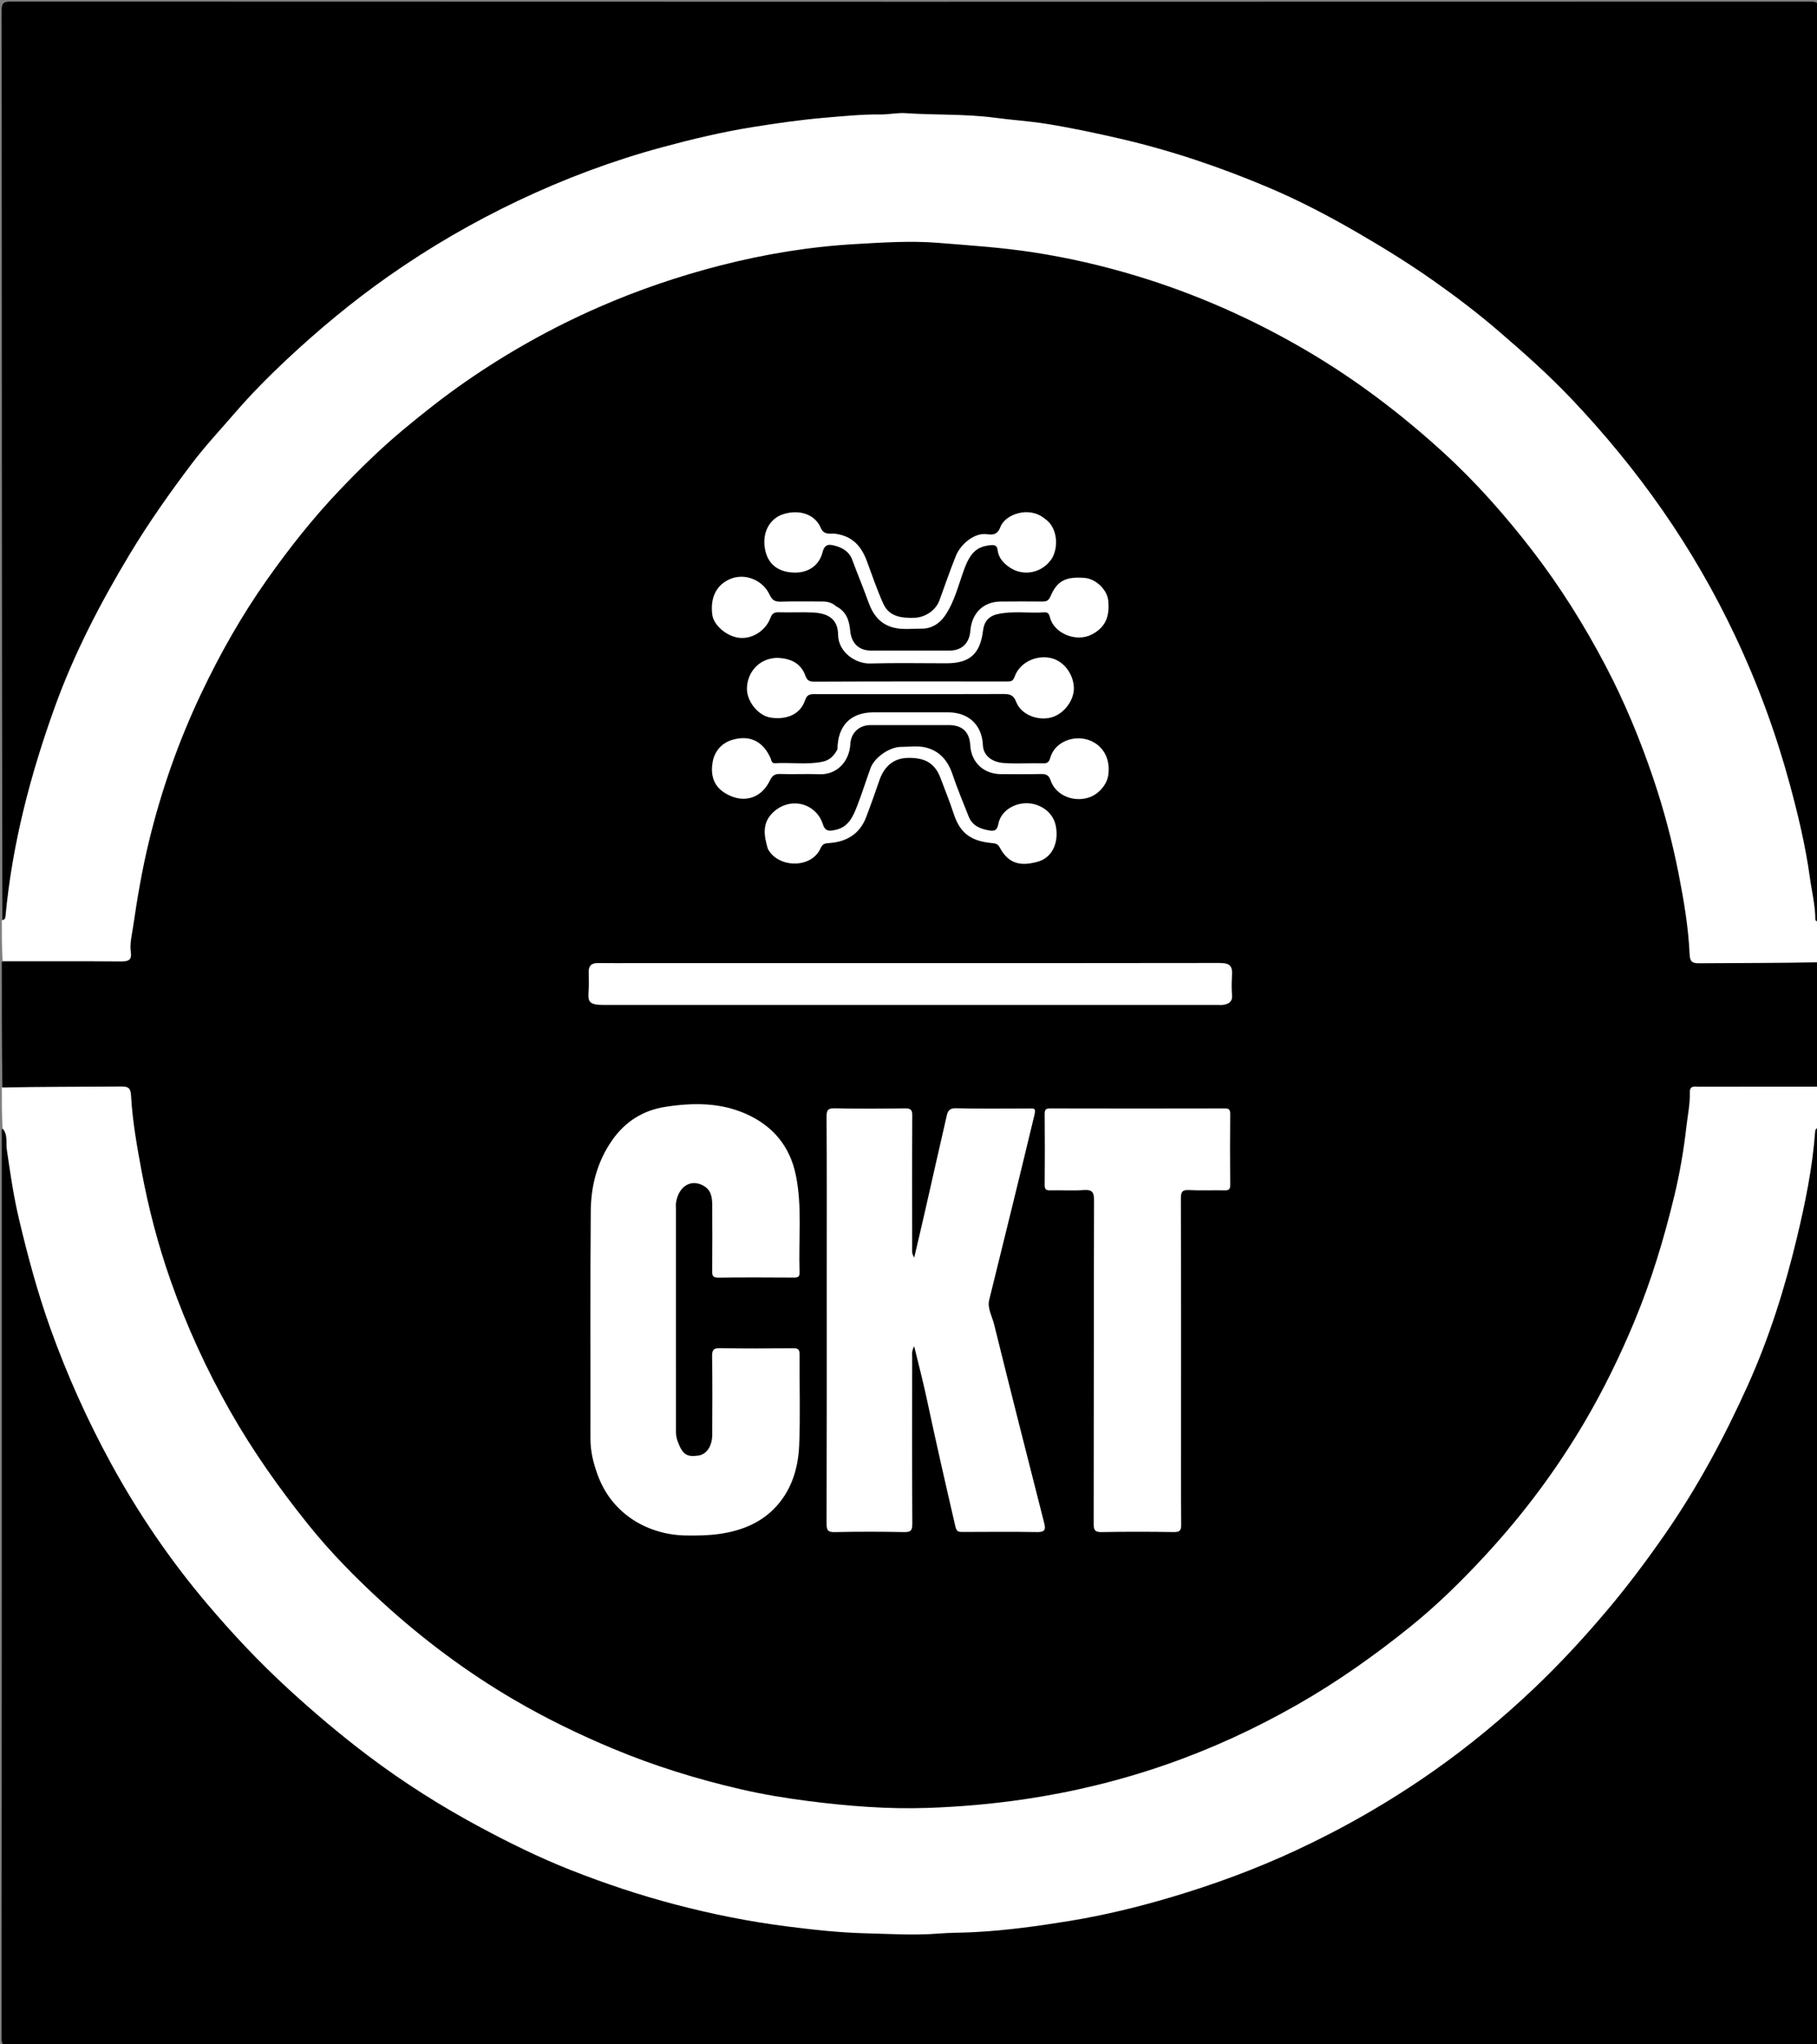 <svg version="1.1" id="Layer_1" xmlns="http://www.w3.org/2000/svg" xmlns:xlink="http://www.w3.org/1999/xlink" x="0px" y="0px"
	 width="100%" viewBox="0 0 1000 1125" enable-background="new 0 0 1000 1125" xml:space="preserve">
<rect x="0" y="0" width="1000" height="1125" fill="#808080" stroke="none"/>
<path fill="#000000" opacity="1" stroke="none" 
	d="
M1.313,598.245 
	C1,575.312 1,552.625 1,529.469 
	C2.97,527.255 5.397,527.696 7.686,527.692 
	C26.349,527.657 45.012,527.686 63.675,527.666 
	C70.24,527.659 70.086,527.5 70.75,521.051 
	C73.658,492.802 79.074,465.042 87.469,437.891 
	C99.157,400.095 115.705,364.533 137.061,331.256 
	C149.404,312.024 163.299,293.949 178.575,276.905 
	C204.3,248.202 233.145,223.163 265.436,202.148 
	C303.708,177.242 344.864,158.706 389,146.847 
	C414.319,140.044 439.987,135.395 466.165,133.532 
	C480.276,132.527 494.383,131.247 508.529,131.724 
	C564.843,133.623 619.198,144.545 671.086,167.031 
	C713.019,185.204 751.202,209.271 785.512,239.382 
	C824.579,273.668 856.451,313.739 881.275,359.475 
	C904.477,402.222 919.74,447.611 927.759,495.505 
	C929.271,504.54 930.384,513.635 931.267,522.753 
	C931.809,528.343 931.948,528.645 937.531,528.657 
	C956.193,528.698 974.856,528.656 993.519,528.691 
	C995.821,528.695 998.204,528.288 1000.687,529.755 
	C1001,552.354 1001,574.708 1001,597.531 
	C999.029,599.745 996.603,599.305 994.313,599.309 
	C975.648,599.344 956.984,599.314 938.32,599.335 
	C931.76,599.342 931.903,599.499 931.252,605.957 
	C928.485,633.382 923.136,660.304 915.33,686.749 
	C907.804,712.242 897.947,736.804 885.733,760.378 
	C868.564,793.517 847.639,824.072 822.641,851.886 
	C791.061,887.021 754.885,916.329 713.874,939.739 
	C667.175,966.395 617.231,983.59 564.059,991.504 
	C538.971,995.238 513.734,997.181 488.409,996.216 
	C450.321,994.764 412.897,988.893 376.345,977.731 
	C320.792,960.766 270.6,933.835 225.93,896.791 
	C183.274,861.417 148.577,819.406 121.847,770.767 
	C100.968,732.777 86.317,692.571 77.461,650.21 
	C74.358,635.365 72.111,620.367 70.718,605.26 
	C70.212,599.772 70.044,599.356 64.481,599.344 
	C45.816,599.302 27.152,599.344 8.488,599.309 
	C6.183,599.305 3.798,599.713 1.313,598.245 
z"/>
<path fill="#000000" opacity="1" stroke="none" 
	d="
M1.323,506.214 
	C1,339.37 1.015,172.739 0.911,6.109 
	C0.909,2.17 1.362,0.865 5.889,0.867 
	C335.984,1.013 666.079,1.008 996.174,0.9 
	C1000.066,0.899 1001.125,1.453 1001.121,5.672 
	C1000.979,172.469 1001,339.266 1001,506.531 
	C997.664,508.005 998.005,505.334 997.803,503.587 
	C995.323,482.208 991.363,461.108 985.962,440.28 
	C972.903,389.919 953.086,342.451 925.111,298.494 
	C908.794,272.854 890.249,248.993 869.541,226.687 
	C831.335,185.534 787.612,151.659 738.464,124.608 
	C684.539,94.928 626.883,76.743 566.075,68.199 
	C548.107,65.675 530.035,64.649 511.878,64.032 
	C498.713,63.585 485.578,63.958 472.526,64.561 
	C443.898,65.882 415.547,70.003 387.566,76.44 
	C345.112,86.207 304.545,101.108 266.044,121.451 
	C233.967,138.399 204.157,158.746 176.723,182.543 
	C164.635,193.029 152.943,203.927 141.894,215.49 
	C111.137,247.675 84.679,283.036 62.898,321.929 
	C41.262,360.564 25.193,401.327 14.786,444.335 
	C10.159,463.453 6.51,482.76 4.238,502.313 
	C4.037,504.044 4.306,506.192 1.323,506.214 
z"/>
<path fill="#000000" opacity="1" stroke="none" 
	d="
M1000.676,620.786 
	C1001,787.63 1000.985,954.261 1001.089,1120.891 
	C1001.091,1124.83 1000.638,1126.135 996.111,1126.133 
	C666.016,1125.987 335.921,1125.992 5.827,1126.099 
	C1.935,1126.101 0.875,1125.548 0.879,1121.328 
	C1.021,954.865 1,788.401 1,621.469 
	C4.336,619.995 4.006,622.666 4.197,624.413 
	C7.157,651.488 12.768,678.039 20.433,704.133 
	C39.651,769.561 70.594,828.807 114.418,881.201 
	C147.026,920.184 184.525,953.719 226.944,981.668 
	C262.582,1005.149 300.5,1024.192 341.032,1037.681 
	C373.833,1048.597 407.415,1056.229 441.866,1059.885 
	C458.097,1061.608 474.356,1062.244 490.649,1062.957 
	C503.49,1063.519 516.277,1062.964 529.008,1062.456 
	C555.972,1061.381 582.703,1057.662 609.101,1051.863 
	C639.78,1045.124 669.596,1035.618 698.498,1023.354 
	C729.262,1010.301 758.343,994.179 785.809,975.079 
	C812.029,956.845 836.138,936.178 858.332,913.277 
	C890.023,880.576 917.105,844.442 939.342,804.635 
	C960.856,766.123 976.834,725.505 987.227,682.668 
	C991.826,663.712 995.346,644.551 997.715,625.182 
	C997.94,623.342 997.422,620.928 1000.676,620.786 
z"/>
<path fill="#FFFFFF" opacity="1" stroke="none" 
	d="
M1,506.469 
	C2.465,506.173 2.901,505.555 3.04,504.06 
	C6.721,464.477 16.735,426.317 30.161,389.089 
	C40.81,359.559 55.257,331.77 71.464,304.847 
	C81.809,287.663 93.331,271.339 105.376,255.386 
	C112.757,245.609 121.175,236.611 129.197,227.324 
	C138.099,217.019 147.668,207.325 157.589,198.031 
	C175.331,181.409 193.991,165.909 213.941,151.906 
	C236.55,136.037 260.319,122.248 285.216,110.426 
	C310.74,98.308 337.144,88.405 364.445,81.022 
	C380.935,76.563 397.525,72.593 414.432,69.901 
	C427.302,67.853 440.15,65.98 453.15,64.858 
	C463.652,63.95 474.111,62.874 484.665,62.981 
	C489.267,63.028 494.016,61.96 498.398,62.266 
	C514.645,63.399 530.96,62.6 547.198,64.754 
	C556.716,66.017 566.397,66.625 575.879,68.147 
	C589.565,70.344 603.161,73.235 616.673,76.361 
	C644.696,82.844 671.895,92.072 698.334,103.271 
	C714.891,110.284 730.869,118.643 746.501,127.678 
	C761.014,136.066 775.236,144.851 788.923,154.488 
	C801.409,163.28 813.543,172.524 825.139,182.514 
	C838.779,194.266 852.247,206.201 864.635,219.247 
	C882.959,238.542 899.85,259.028 915.066,280.921 
	C930.272,302.8 943.535,325.776 954.899,349.81 
	C967.319,376.076 977.334,403.3 984.961,431.355 
	C989.571,448.314 993.664,465.39 996.065,482.847 
	C997.13,490.584 999.069,498.199 999.091,506.079 
	C999.092,506.589 999.849,507.096 1000.627,507.302 
	C1001,514.354 1001,521.708 1001,529.531 
	C979.007,530 957.012,529.908 935.02,530.085 
	C931.037,530.117 930.058,528.901 929.881,524.977 
	C929.213,510.174 926.722,495.555 923.88,481.049 
	C920.391,463.235 915.748,445.66 909.932,428.46 
	C902.681,407.018 894.042,386.106 883.489,366.068 
	C871.84,343.946 858.59,322.76 843.326,302.959 
	C828.426,283.631 812.255,265.318 794.211,248.859 
	C771.045,227.727 746.164,208.843 719.029,192.921 
	C689.402,175.536 658.277,161.754 625.426,151.806 
	C606.904,146.197 588.111,141.874 568.961,138.909 
	C551.46,136.2 533.875,135.04 516.251,133.636 
	C501.111,132.43 486.151,133.444 471.236,134.281 
	C445.981,135.697 420.944,139.797 396.403,146.097 
	C373.562,151.962 351.262,159.56 329.617,169.017 
	C303.899,180.254 279.549,193.895 256.473,209.866 
	C244.443,218.192 232.998,227.221 221.764,236.591 
	C209.403,246.9 197.953,258.131 186.889,269.74 
	C172.262,285.087 159.155,301.696 146.91,319.041 
	C132.834,338.978 120.91,360.113 110.505,382.104 
	C98.198,408.113 88.72,435.158 81.941,463.162 
	C78.171,478.735 75.501,494.501 73.203,510.317 
	C72.554,514.789 71.312,519.383 72.008,524.034 
	C72.613,528.086 70.811,529.11 66.917,529.08 
	C45.258,528.913 23.597,529 1.469,529 
	C1,521.646 1,514.292 1,506.469 
z"/>
<path fill="#FFFFFF" opacity="1" stroke="none" 
	d="
M1001,620.531 
	C999.535,620.826 999.073,621.434 998.962,622.939 
	C997.494,642.701 993.518,662.067 988.909,681.264 
	C982.237,709.056 973.664,736.3 961.894,762.389 
	C948.977,791.022 934.151,818.633 916.175,844.49 
	C906.166,858.888 895.694,872.883 884.362,886.291 
	C871.762,901.201 858.563,915.527 844.43,928.949 
	C827.028,945.476 808.583,960.79 788.911,974.602 
	C765.008,991.384 739.793,1005.883 713.333,1018.201 
	C691.076,1028.564 668.093,1037.037 644.55,1044.02 
	C626.32,1049.428 607.887,1053.919 589.118,1057 
	C571.566,1059.882 553.991,1062.314 536.174,1063.249 
	C529.588,1063.595 522.981,1063.503 516.413,1064.031 
	C503.072,1065.102 489.735,1064.203 476.417,1063.878 
	C462.031,1063.528 447.712,1061.939 433.404,1060.127 
	C412.516,1057.481 391.973,1053.37 371.635,1048.028 
	C352.082,1042.892 332.964,1036.521 314.15,1029.099 
	C297.221,1022.419 280.926,1014.413 264.941,1005.864 
	C243.199,994.236 222.353,981.086 202.625,966.2 
	C187.337,954.665 172.776,942.344 158.658,929.387 
	C142.7,914.74 127.95,899.065 113.975,882.561 
	C93.639,858.546 76.038,832.718 60.969,805.099 
	C48.029,781.382 37.022,756.863 27.874,731.42 
	C20.687,711.431 15.202,690.986 10.347,670.393 
	C7.421,657.981 5.592,645.262 3.747,632.588 
	C3.192,628.779 4.451,624.515 1.434,621.008 
	C1,613.646 1,606.292 1,598.469 
	C22.994,598 44.989,598.092 66.981,597.916 
	C70.966,597.883 71.907,599.112 72.128,603.023 
	C72.905,616.819 75.314,630.401 77.837,644 
	C81.69,664.767 86.998,685.094 94.003,704.983 
	C102.764,729.857 113.684,753.696 126.753,776.68 
	C139.342,798.821 153.966,819.444 169.852,839.205 
	C182.109,854.453 195.887,868.414 210.295,881.596 
	C232.707,902.099 257.014,920.263 283.277,935.575 
	C300.605,945.678 318.62,954.45 337.198,962.212 
	C359.944,971.716 383.323,978.964 407.237,984.515 
	C419.672,987.401 432.3,989.506 445.022,991.122 
	C466.794,993.889 488.615,995.636 510.526,994.881 
	C528.17,994.273 545.754,992.755 563.296,990.188 
	C590.18,986.255 616.388,979.894 641.987,970.978 
	C666.89,962.304 690.706,951.314 713.688,938.242 
	C735.828,925.649 756.466,911.045 776.207,895.134 
	C791.044,883.176 804.657,869.771 817.57,855.782 
	C838.525,833.083 856.966,808.373 872.565,781.706 
	C882.689,764.399 891.465,746.385 899.234,727.804 
	C908.747,705.051 915.827,681.633 921.555,657.761 
	C924.498,645.496 926.628,633.035 928.06,620.465 
	C928.799,613.972 930.168,607.559 930.028,600.967 
	C929.948,597.196 932.898,598.023 935.081,598.02 
	C956.741,597.987 978.402,598 1000.531,598 
	C1001,605.354 1001,612.708 1001,620.531 
z"/>
<path fill="#FFFFFF" opacity="1" stroke="none" 
	d="
M455,699 
	C455,670.509 455.078,642.517 454.906,614.527 
	C454.884,610.837 455.695,609.817 459.485,609.897 
	C472.309,610.168 485.143,610.11 497.97,609.923 
	C501.188,609.876 502.102,610.674 502.081,613.982 
	C501.93,638.14 501.992,662.299 502.02,686.458 
	C502.021,687.969 501.606,689.625 503.148,692.02 
	C505.256,682.996 507.165,674.987 508.993,666.959 
	C513.031,649.224 516.989,631.471 521.091,613.751 
	C521.625,611.443 522.594,609.786 525.945,609.866 
	C539.433,610.189 552.934,610.019 566.429,609.984 
	C569.122,609.977 570.248,609.641 569.282,613.666 
	C561.133,647.597 552.795,681.478 544.413,715.351 
	C543.294,719.874 546.042,724.425 547.141,728.877 
	C556.152,765.386 565.443,801.826 574.722,838.269 
	C575.653,841.927 574.834,843.154 570.832,843.088 
	C557.174,842.859 543.509,842.976 529.847,843.024 
	C527.586,843.032 526.508,843.051 525.787,839.945 
	C520.326,816.422 514.973,792.879 509.943,769.26 
	C507.996,760.117 505.593,751.072 503.12,740.833 
	C501.62,743.585 502.023,745.389 502.021,747.064 
	C501.992,777.555 501.919,808.045 502.102,838.535 
	C502.125,842.353 501.114,843.165 497.453,843.094 
	C484.795,842.85 472.126,842.826 459.469,843.106 
	C455.646,843.19 454.9,842.112 454.911,838.457 
	C455.046,792.138 455,745.819 455,699 
z"/>
<path fill="#FFFFFF" opacity="1" stroke="none" 
	d="
M327.999,808.923 
	C325.985,802.967 324.94,797.31 324.953,791.355 
	C325.042,749.697 324.775,708.037 325.126,666.381 
	C325.243,652.505 328.716,639.246 336.845,627.542 
	C343.995,617.248 353.853,611.023 366.005,609.121 
	C381.136,606.751 396.326,606.582 410.736,613.042 
	C425.415,619.622 434.719,630.76 437.983,646.632 
	C441.621,664.33 439.377,682.272 440.048,700.094 
	C440.145,702.658 439.148,703.059 436.893,703.045 
	C423.063,702.955 409.231,702.906 395.403,703.074 
	C392.411,703.11 391.914,702.063 391.943,699.39 
	C392.074,687.227 392.059,675.062 391.965,662.898 
	C391.936,659.167 391.457,655.354 387.998,653.032 
	C380.588,648.059 373.267,652.855 372.019,662.093 
	C371.886,663.075 372,664.09 372,665.09 
	C372,705.748 371.995,746.407 372.015,787.065 
	C372.015,788.996 372.119,790.831 372.831,792.798 
	C375.52,800.218 377.651,801.923 384.32,800.995 
	C388.852,800.365 391.956,795.863 391.982,789.526 
	C392.04,775.196 392.139,760.863 391.904,746.536 
	C391.844,742.854 392.673,741.819 396.478,741.896 
	C409.804,742.165 423.138,742.078 436.467,741.936 
	C439.253,741.907 440.091,742.615 440.067,745.48 
	C439.93,762.142 440.531,778.828 439.831,795.462 
	C439.278,808.581 435.263,821.077 425.693,830.569 
	C417.617,838.58 407.262,842.508 395.903,844.121 
	C389.793,844.989 383.734,845.042 377.646,844.968 
	C356.907,844.713 337.385,833.461 329.423,812.906 
	C328.961,811.712 328.476,810.528 327.999,808.923 
z"/>
<path fill="#FFFFFF" opacity="1" stroke="none" 
	d="
M650,783 
	C650,801.997 649.916,820.495 650.079,838.991 
	C650.108,842.248 649.266,843.129 645.996,843.081 
	C632.834,842.886 619.664,842.841 606.505,843.101 
	C602.755,843.174 601.898,842.219 601.907,838.492 
	C602.039,779.167 601.946,719.843 602.108,660.519 
	C602.12,656.023 601.088,654.569 596.5,654.893 
	C590.365,655.326 584.173,654.892 578.012,655.054 
	C575.611,655.117 574.925,654.407 574.946,651.998 
	C575.06,639.001 575.06,626.002 574.947,613.005 
	C574.926,610.601 575.609,609.943 578.007,609.949 
	C610.002,610.026 641.998,610.025 673.993,609.949 
	C676.391,609.943 677.074,610.601 677.053,613.005 
	C676.94,626.002 676.94,639.001 677.054,651.998 
	C677.075,654.407 676.389,655.112 673.988,655.054 
	C667.493,654.896 660.978,655.256 654.498,654.903 
	C650.711,654.696 649.893,655.811 649.907,659.519 
	C650.055,700.512 650,741.506 650,783 
z"/>
<path fill="#FFFFFF" opacity="1" stroke="none" 
	d="
M475,530 
	C540.657,530 605.814,530.044 670.97,529.923 
	C676.612,529.912 678.481,531.188 678.047,537.075 
	C677.79,540.556 677.765,544.091 678.064,547.565 
	C678.387,551.328 676.218,552.469 673.223,552.965 
	C672.087,553.153 670.895,553 669.728,553 
	C557.245,553 444.762,552.994 332.279,553.012 
	C323.48,553.014 323.574,550.932 323.966,544.576 
	C324.161,541.422 324.069,538.244 323.982,535.08 
	C323.885,531.555 325.447,529.931 329.022,529.975 
	C335.854,530.061 342.687,530 349.519,530 
	C391.179,530 432.84,530 475,530 
z"/>
<path fill="#FFFFFF" opacity="1" stroke="none" 
	d="
M460.192,333.658 
	C466.046,336.606 467.42,341.814 467.921,347.187 
	C468.54,353.818 472.594,357.989 479.282,357.996 
	C493.775,358.009 508.268,358.01 522.761,357.995 
	C529.409,357.989 533.533,353.802 534.042,347.139 
	C534.733,338.082 540.533,331.177 550.621,331.023 
	C558.282,330.906 565.947,330.987 573.61,331.008 
	C575.839,331.014 577.051,330.735 578.217,328.003 
	C581.87,319.445 586.794,317.205 597.004,318.027 
	C603.015,318.511 609.335,324.436 609.925,330.494 
	C610.695,338.398 609.064,344.96 600.795,349.193 
	C592.108,353.639 580.076,348.418 577.888,339.886 
	C577.549,338.563 577.159,336.768 574.742,336.948 
	C566.198,337.585 557.589,336.038 549.051,337.942 
	C544.004,339.067 541.607,342.222 541.027,346.983 
	C539.463,359.822 533.73,365 520.857,365 
	C506.864,365 492.862,364.717 478.88,365.109 
	C470.85,365.334 461.333,358.9 461.237,349.213 
	C461.149,340.409 455.4,337.456 447.488,337.063 
	C441.173,336.75 434.825,337.148 428.502,336.929 
	C425.906,336.839 424.813,337.866 423.98,340.106 
	C421.38,347.102 413.913,351.785 406.904,350.999 
	C399.904,350.213 392.758,344.095 392.004,338.241 
	C390.786,328.787 394.322,321.786 401.93,318.59 
	C409.838,315.269 419.689,318.984 423.561,327.257 
	C424.978,330.285 426.528,331.197 429.745,331.084 
	C437.232,330.82 444.735,331.017 452.231,330.991 
	C455.059,330.981 457.716,331.42 460.192,333.658 
z"/>
<path fill="#FFFFFF" opacity="1" stroke="none" 
	d="
M460.89,412.325 
	C461.044,399.197 468.213,392.001 480.829,392 
	C494.488,392 508.148,391.997 521.807,392.001 
	C533.062,392.004 540.502,398.951 540.957,410.157 
	C541.161,415.181 545.195,419.355 552.387,419.882 
	C559.677,420.415 567.042,419.847 574.364,420.071 
	C577.48,420.167 577.701,417.854 578.321,416.09 
	C581.453,407.177 593.565,403.478 602.265,408.666 
	C607.945,412.053 610.984,418.406 609.996,426.252 
	C609.272,431.996 604.358,437.394 598.782,439.017 
	C590.156,441.529 580.853,437.336 578.203,429.414 
	C577.249,426.561 575.69,425.854 572.852,425.932 
	C565.528,426.135 558.195,426.005 550.865,425.999 
	C541.408,425.99 534.513,419.525 534,410.197 
	C533.591,402.759 529.603,399.003 522.096,399.001 
	C507.77,398.997 493.445,398.987 479.119,399.006 
	C472.787,399.014 468.314,403.327 467.984,409.482 
	C467.484,418.788 460.823,426.469 450.855,426.057 
	C443.704,425.762 436.525,426.187 429.372,425.913 
	C426.258,425.794 424.949,426.935 423.644,429.639 
	C418.677,439.939 408.22,442.465 398.471,436.068 
	C392.304,432.021 391.08,425.774 392.193,419.399 
	C393.229,413.464 397.126,408.809 403.225,407.073 
	C412.907,404.317 420.142,408.118 424.151,417.375 
	C424.549,418.293 424.603,420.125 426.537,420.002 
	C435.255,419.443 444.022,420.994 452.733,419.145 
	C456.656,418.313 458.984,415.968 460.89,412.325 
z"/>
<path fill="#FFFFFF" opacity="1" stroke="none" 
	d="
M422.561,467.047 
	C420.492,459.991 419.359,453.268 424.98,447.542 
	C434.304,438.044 449.091,441.608 452.909,453.681 
	C454.221,457.83 456.831,457.282 459.713,456.7 
	C467.152,455.198 469.601,449.036 471.927,443.021 
	C474.523,436.311 476.657,429.424 479.12,422.661 
	C481.273,416.751 489.589,411.032 495.907,411.012 
	C500.399,410.997 505.076,410.309 509.343,411.314 
	C516.848,413.08 521.541,418.306 524.079,425.731 
	C526.819,433.746 530.009,441.613 533.181,449.473 
	C535.144,454.337 539.474,456.166 544.241,456.946 
	C546.822,457.368 548.732,457.393 549.454,453.416 
	C550.733,446.368 558.121,441.664 565.782,442.036 
	C572.567,442.366 579.503,446.788 581.04,454.377 
	C582.874,463.436 579.275,472.013 570.986,474.241 
	C562.74,476.458 555.41,476.21 550.216,466.364 
	C549.134,464.311 547.877,464.138 545.973,463.953 
	C535.158,462.906 528.623,459.224 524.928,447.956 
	C522.734,441.266 520.094,434.721 517.61,428.128 
	C514.23,419.157 508.093,416.981 499.835,417.062 
	C491.98,417.14 486.705,421.549 483.991,429.371 
	C481.631,436.176 479.257,442.98 476.683,449.707 
	C473.105,459.054 465.803,463.318 456.165,463.94 
	C453.984,464.081 452.637,464.428 451.643,466.705 
	C446.626,478.199 428.134,477.781 422.561,467.047 
z"/>
<path fill="#FFFFFF" opacity="1" stroke="none" 
	d="
M574.728,285.235 
	C582.555,290.2 582.632,302.182 578.464,308.007 
	C573.209,315.352 563.273,317.262 555.93,312.418 
	C552.338,310.048 549.512,307.057 549.011,302.52 
	C548.724,299.918 546.893,299.816 545.01,300.022 
	C538.071,300.78 534.295,303.657 530.927,312.538 
	C527.533,321.487 525.483,331.073 519.905,339.045 
	C516.962,343.253 512.578,346.006 507.184,345.94 
	C502.085,345.877 496.95,346.664 491.875,345.398 
	C484.362,343.525 480.439,338.279 477.952,331.352 
	C475.142,323.528 471.927,315.85 469.034,308.054 
	C467.321,303.435 463.53,301.329 459.301,300.251 
	C456.479,299.532 453.874,299.1 452.635,304.075 
	C450.84,311.285 444.245,316.268 434.283,314.866 
	C428.386,314.036 422.434,310.739 420.935,301.698 
	C419.465,292.827 423.716,285.283 431.037,282.954 
	C439.438,280.281 448.394,282.585 451.769,290.596 
	C453.507,294.721 457.335,293.389 459.758,293.72 
	C469.026,294.987 473.971,300.441 477.01,308.558 
	C479.982,316.497 482.651,324.58 486.154,332.28 
	C489.395,339.406 496.253,340.186 503.15,339.979 
	C509.319,339.793 515.043,335.764 516.999,330.442 
	C520.032,322.183 522.85,313.836 526.161,305.691 
	C528.593,299.709 536.189,292.801 543.523,294 
	C546.931,294.557 549.216,293.727 550.568,290.027 
	C553.099,283.1 566.17,278.296 574.728,285.235 
z"/>
<path fill="#FFFFFF" opacity="1" stroke="none" 
	d="
M428,362 
	C435.257,362.393 440.72,364.903 443.22,371.765 
	C444.063,374.081 445.067,375.118 447.944,375.105 
	C483.419,374.944 518.894,374.996 554.37,375.01 
	C556.38,375.011 557.486,374.928 558.44,372.293 
	C561.202,364.668 569.829,360.487 577.878,362.016 
	C584.917,363.353 590.534,370.221 590.999,378.06 
	C591.414,385.069 585.737,392.796 578.726,394.762 
	C571.228,396.866 561.99,393.301 559.324,386.376 
	C557.853,382.554 555.982,381.906 552.349,381.92 
	C517.707,382.054 483.064,382.02 448.422,381.959 
	C445.81,381.954 444.15,382.198 443.13,385.226 
	C440.035,394.418 431.034,396.023 424.03,394.875 
	C417.185,393.753 410.92,385.902 411.078,378.734 
	C411.263,370.313 417.39,362.145 428,362 
z"/>
</svg>
